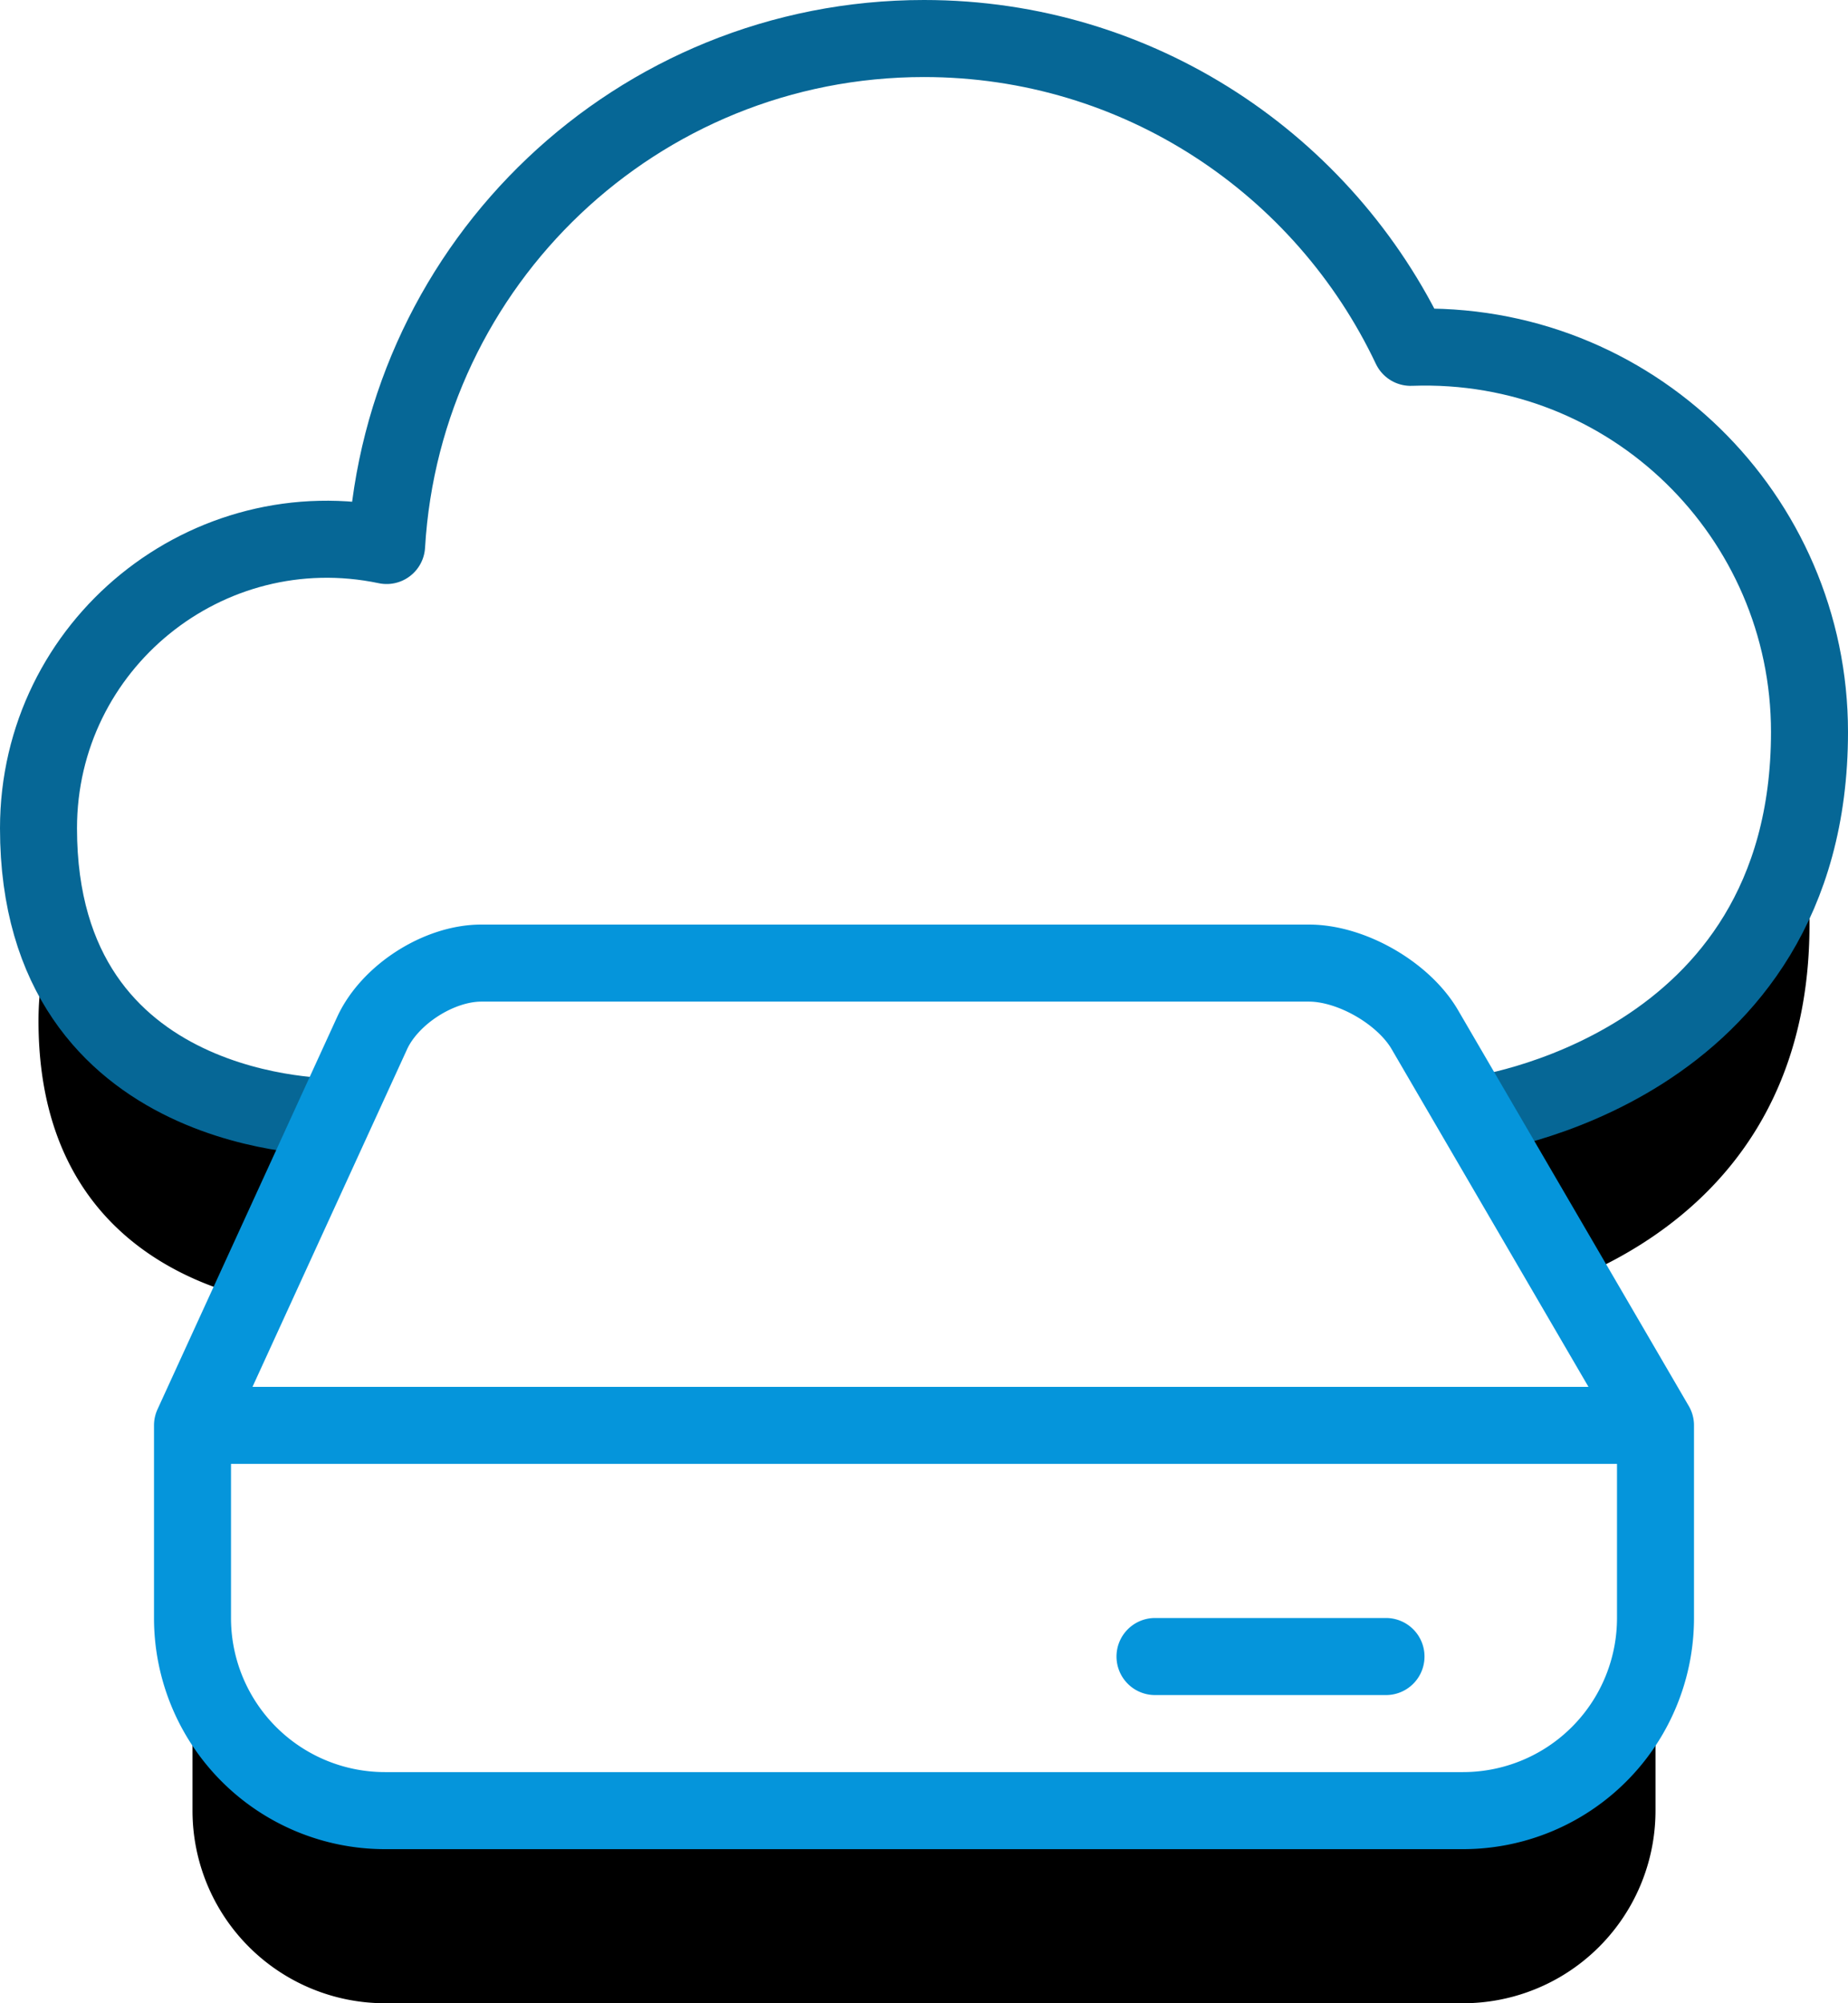 <svg width="48" height="52" xmlns="http://www.w3.org/2000/svg" xmlns:xlink="http://www.w3.org/1999/xlink"><defs><path d="M37.303 28.945S46 27.827 46 19c0-5.594-4.62-10.194-10.36-9.984C33.397 4.281 28.587 1 23 1 15.549 1 9.477 6.82 9.043 14.16 4.375 13.183 0 16.737 0 21.5c0 7.618 7.67 7.488 7.67 7.488L4 37h38l-4.698-8.055zM42 42a5 5 0 0 1-5 5H9a5 5 0 0 1-5-5v-5h38v5z" id="b"/><filter x="-50%" y="-50%" width="200%" height="200%" filterUnits="objectBoundingBox" id="a"><feOffset dy="5" in="SourceAlpha" result="shadowOffsetOuter1"/><feColorMatrix values="0 0 0 0 0 0 0 0 0 0 0 0 0 0 0 0 0 0 0.17 0" in="shadowOffsetOuter1"/></filter></defs><g fill="none" fill-rule="evenodd"><g transform="translate(1)"><use fill="#000" filter="url(#a)" xlink:href="#b"/><use fill="#FFF" xlink:href="#b"/></g><path d="M38.303 28.945S47 27.827 47 19c0-5.594-4.62-10.194-10.36-9.984C34.397 4.281 29.587 1 24 1c-7.452 0-13.524 5.82-13.958 13.16C5.375 13.183 1 16.737 1 21.5c0 7.618 7.67 7.488 7.67 7.488" stroke="#066796" stroke-width="2" stroke-linejoin="round"/><path d="M43 42a5 5 0 0 1-5 5H10a5 5 0 0 1-5-5v-5h38v5zM5 37l4.666-10.184c.46-1 1.734-1.816 2.834-1.816H34c1.1 0 2.454.778 3.008 1.726L43 37H5zm25 6h6" stroke="#0595DB" stroke-width="2" stroke-linecap="round" stroke-linejoin="round"/></g></svg>